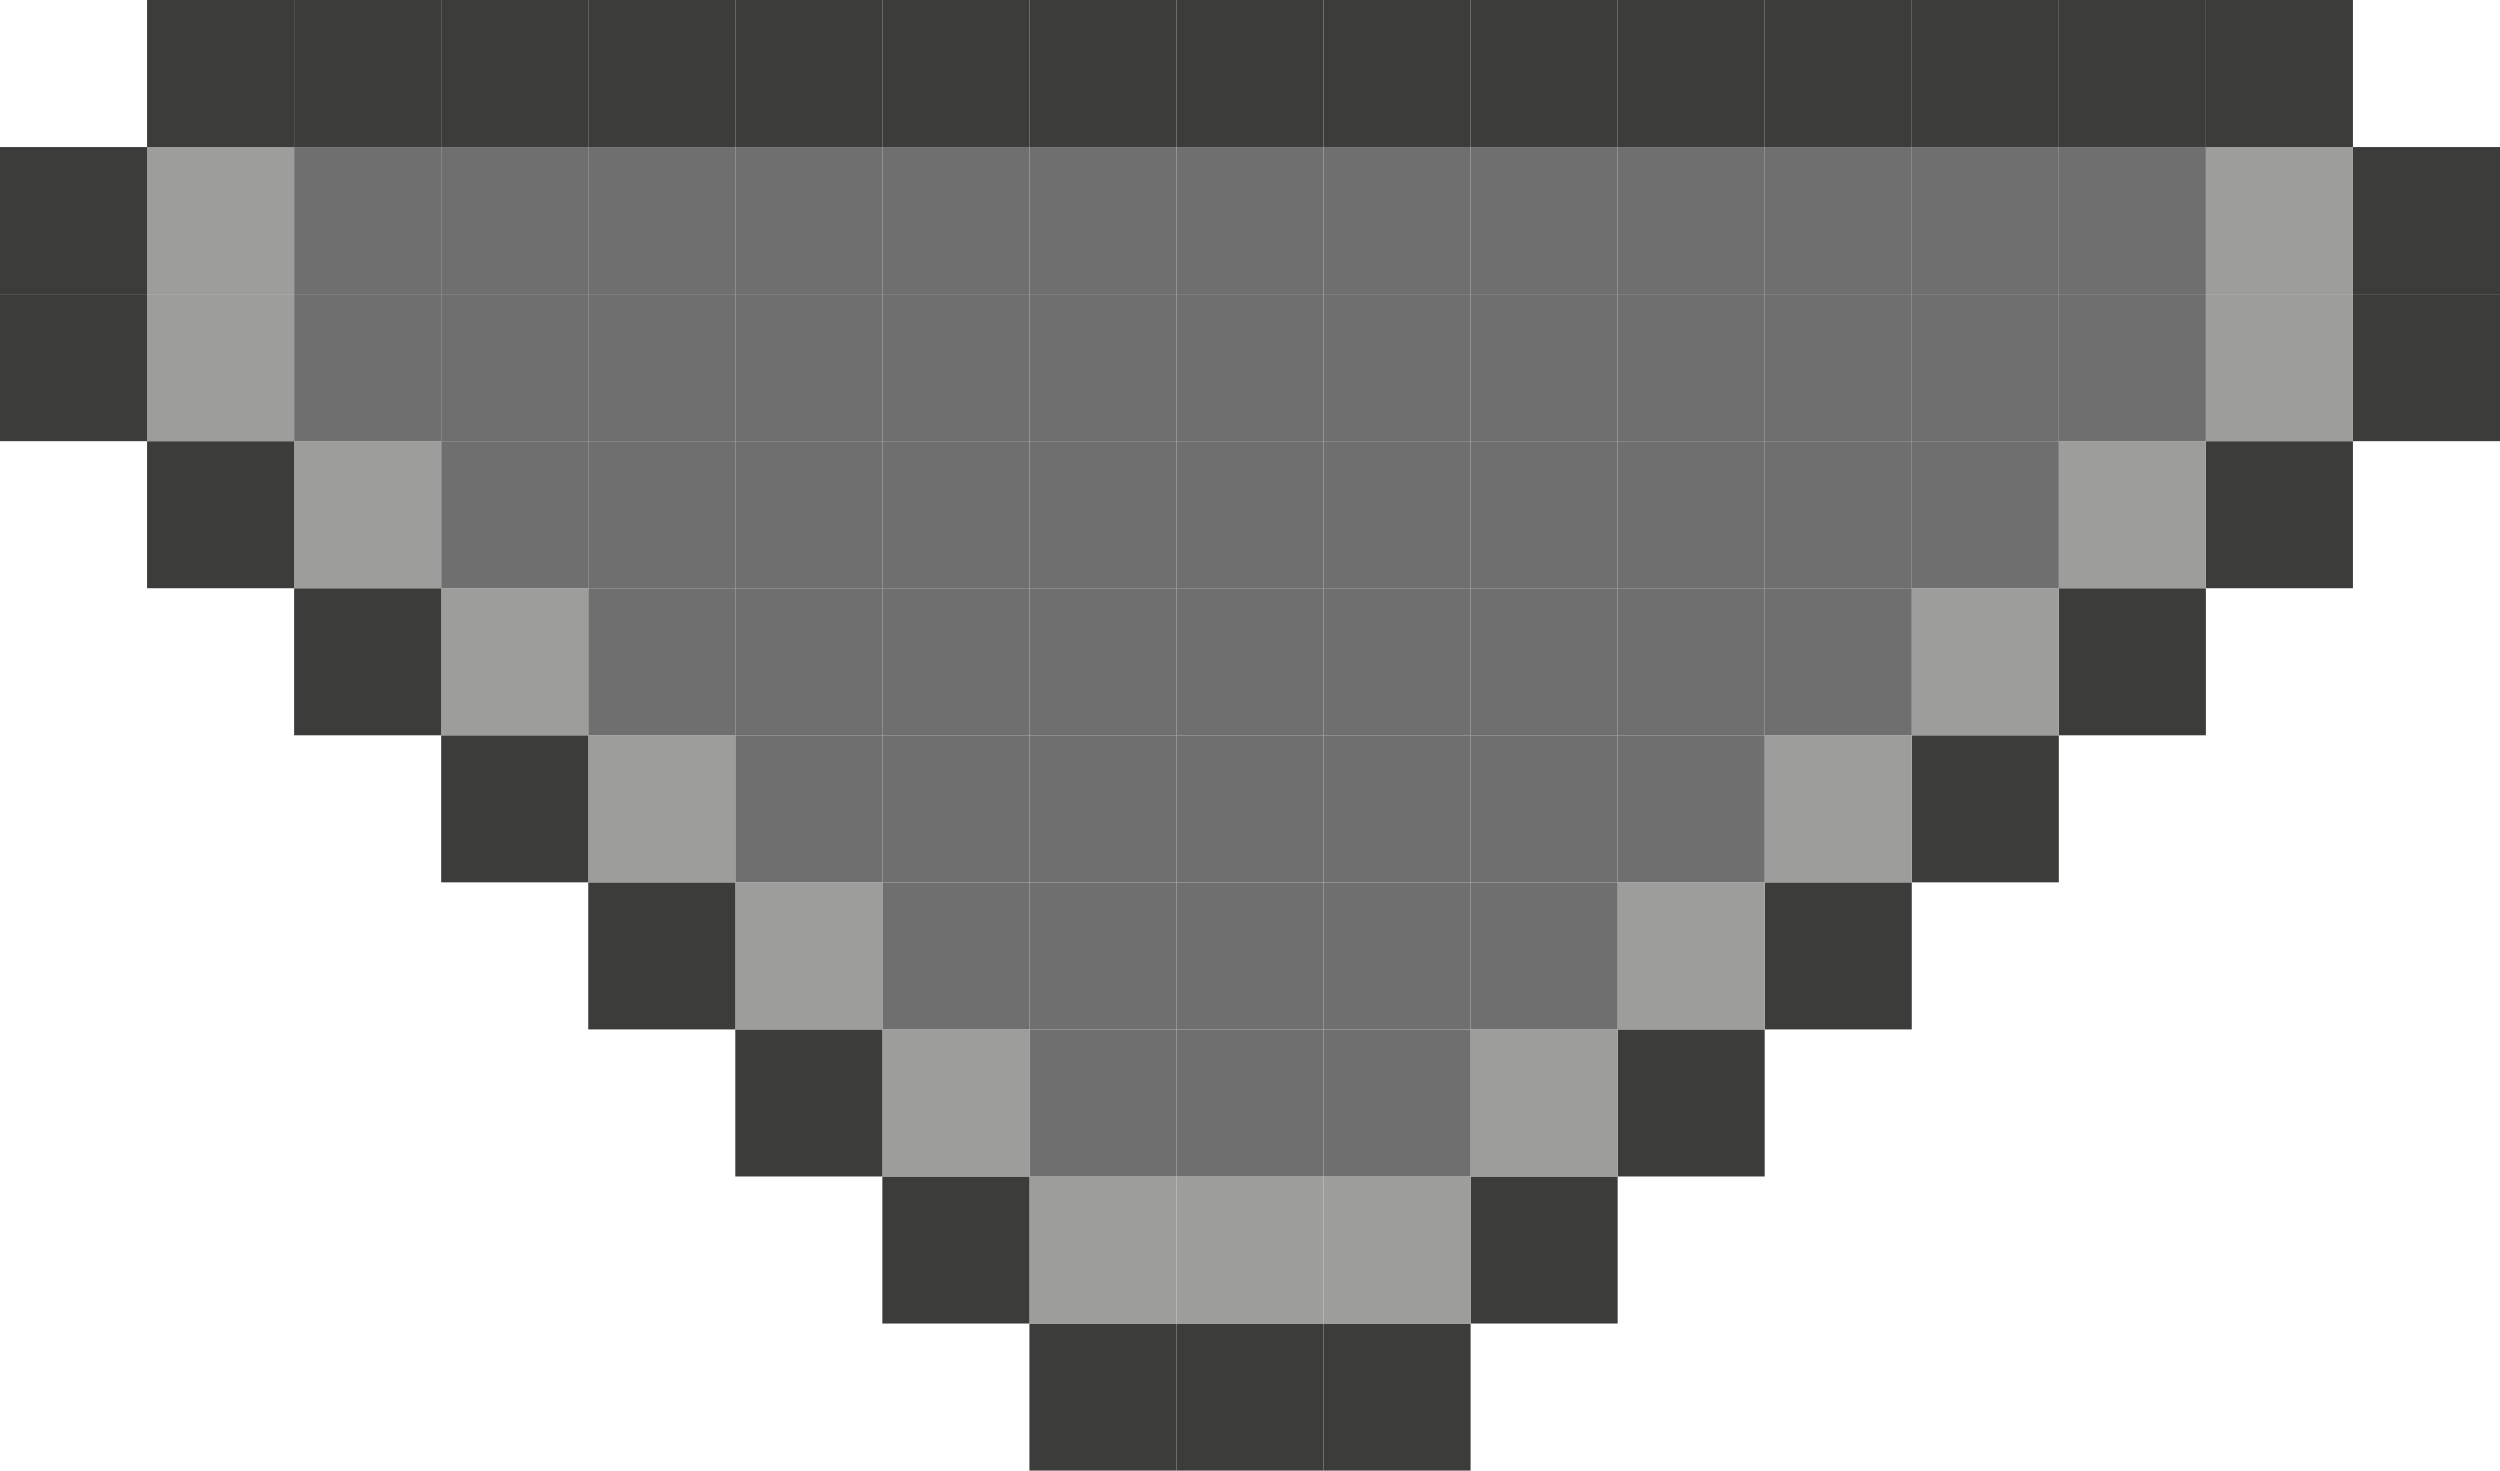 <?xml version="1.0" encoding="UTF-8"?>
<svg id="Ebene_1" data-name="Ebene 1" xmlns="http://www.w3.org/2000/svg" viewBox="0 0 17 10">
  <defs>
    <style>
      .cls-1 {
        fill: #3c3c3b;
      }

      .cls-1, .cls-2, .cls-3 {
        stroke-width: 0px;
      }

      .cls-2 {
        fill: #706f6f;
      }

      .cls-3 {
        fill: #9d9d9c;
      }
    </style>
  </defs>
  <rect class="cls-1" x="9" y="9" width="1" height="1"/>
  <rect class="cls-1" x="8" y="9" width="1" height="1"/>
  <rect class="cls-1" x="7" y="9" width="1" height="1"/>
  <rect class="cls-1" x="10" y="8" width="1" height="1"/>
  <rect class="cls-3" x="9" y="8" width="1" height="1"/>
  <rect class="cls-3" x="8" y="8" width="1" height="1"/>
  <rect class="cls-3" x="7" y="8" width="1" height="1"/>
  <rect class="cls-1" x="6" y="8" width="1" height="1"/>
  <rect class="cls-1" x="11" y="7" width="1" height="1"/>
  <rect class="cls-3" x="10" y="7" width="1" height="1"/>
  <rect class="cls-2" x="9" y="7" width="1" height="1"/>
  <rect class="cls-2" x="8" y="7" width="1" height="1"/>
  <rect class="cls-2" x="7" y="7" width="1" height="1"/>
  <rect class="cls-3" x="6" y="7" width="1" height="1"/>
  <rect class="cls-1" x="5" y="7" width="1" height="1"/>
  <rect class="cls-1" x="12" y="6" width="1" height="1"/>
  <rect class="cls-3" x="11" y="6" width="1" height="1"/>
  <rect class="cls-2" x="10" y="6" width="1" height="1"/>
  <rect class="cls-2" x="9" y="6" width="1" height="1"/>
  <rect class="cls-2" x="8" y="6" width="1" height="1"/>
  <rect class="cls-2" x="7" y="6" width="1" height="1"/>
  <rect class="cls-2" x="6" y="6" width="1" height="1"/>
  <rect class="cls-3" x="5" y="6" width="1" height="1"/>
  <rect class="cls-1" x="4" y="6" width="1" height="1"/>
  <rect class="cls-1" x="13" y="5" width="1" height="1"/>
  <rect class="cls-3" x="12" y="5" width="1" height="1"/>
  <rect class="cls-2" x="11" y="5" width="1" height="1"/>
  <rect class="cls-2" x="10" y="5" width="1" height="1"/>
  <rect class="cls-2" x="9" y="5" width="1" height="1"/>
  <rect class="cls-2" x="8" y="5" width="1" height="1"/>
  <rect class="cls-2" x="7" y="5" width="1" height="1"/>
  <rect class="cls-2" x="6" y="5" width="1" height="1"/>
  <rect class="cls-2" x="5" y="5" width="1" height="1"/>
  <rect class="cls-3" x="4" y="5" width="1" height="1"/>
  <rect class="cls-1" x="3" y="5" width="1" height="1"/>
  <rect class="cls-1" x="14" y="4" width="1" height="1"/>
  <rect class="cls-3" x="13" y="4" width="1" height="1"/>
  <rect class="cls-2" x="12" y="4" width="1" height="1"/>
  <rect class="cls-2" x="11" y="4" width="1" height="1"/>
  <rect class="cls-2" x="10" y="4" width="1" height="1"/>
  <rect class="cls-2" x="9" y="4" width="1" height="1"/>
  <rect class="cls-2" x="8" y="4" width="1" height="1"/>
  <rect class="cls-2" x="7" y="4" width="1" height="1"/>
  <rect class="cls-2" x="6" y="4" width="1" height="1"/>
  <rect class="cls-2" x="5" y="4" width="1" height="1"/>
  <rect class="cls-2" x="4" y="4" width="1" height="1"/>
  <rect class="cls-3" x="3" y="4" width="1" height="1"/>
  <rect class="cls-1" x="2" y="4" width="1" height="1"/>
  <rect class="cls-1" x="15" y="3" width="1" height="1"/>
  <rect class="cls-3" x="14" y="3" width="1" height="1"/>
  <rect class="cls-2" x="13" y="3" width="1" height="1"/>
  <rect class="cls-2" x="12" y="3" width="1" height="1"/>
  <rect class="cls-2" x="11" y="3" width="1" height="1"/>
  <rect class="cls-2" x="10" y="3" width="1" height="1"/>
  <rect class="cls-2" x="9" y="3" width="1" height="1"/>
  <rect class="cls-2" x="8" y="3" width="1" height="1"/>
  <rect class="cls-2" x="7" y="3" width="1" height="1"/>
  <rect class="cls-2" x="6" y="3" width="1" height="1"/>
  <rect class="cls-2" x="5" y="3" width="1" height="1"/>
  <rect class="cls-2" x="4" y="3" width="1" height="1"/>
  <rect class="cls-2" x="3" y="3" width="1" height="1"/>
  <rect class="cls-3" x="2" y="3" width="1" height="1"/>
  <rect class="cls-1" x="1" y="3" width="1" height="1"/>
  <rect class="cls-1" x="16" y="2" width="1" height="1"/>
  <rect class="cls-3" x="15" y="2" width="1" height="1"/>
  <rect class="cls-2" x="14" y="2" width="1" height="1"/>
  <rect class="cls-2" x="13" y="2" width="1" height="1"/>
  <rect class="cls-2" x="12" y="2" width="1" height="1"/>
  <rect class="cls-2" x="11" y="2" width="1" height="1"/>
  <rect class="cls-2" x="10" y="2" width="1" height="1"/>
  <rect class="cls-2" x="9" y="2" width="1" height="1"/>
  <rect class="cls-2" x="8" y="2" width="1" height="1"/>
  <rect class="cls-2" x="7" y="2" width="1" height="1"/>
  <rect class="cls-2" x="6" y="2" width="1" height="1"/>
  <rect class="cls-2" x="5" y="2" width="1" height="1"/>
  <rect class="cls-2" x="4" y="2" width="1" height="1"/>
  <rect class="cls-2" x="3" y="2" width="1" height="1"/>
  <rect class="cls-2" x="2" y="2" width="1" height="1"/>
  <rect class="cls-3" x="1" y="2" width="1" height="1"/>
  <rect class="cls-1" y="2" width="1" height="1"/>
  <rect class="cls-1" x="16" y="1" width="1" height="1"/>
  <rect class="cls-3" x="15" y="1" width="1" height="1"/>
  <rect class="cls-2" x="14" y="1" width="1" height="1"/>
  <rect class="cls-2" x="13" y="1" width="1" height="1"/>
  <rect class="cls-2" x="12" y="1" width="1" height="1"/>
  <rect class="cls-2" x="11" y="1" width="1" height="1"/>
  <rect class="cls-2" x="10" y="1" width="1" height="1"/>
  <rect class="cls-2" x="9" y="1" width="1" height="1"/>
  <rect class="cls-2" x="8" y="1" width="1" height="1"/>
  <rect class="cls-2" x="7" y="1" width="1" height="1"/>
  <rect class="cls-2" x="6" y="1" width="1" height="1"/>
  <rect class="cls-2" x="5" y="1" width="1" height="1"/>
  <rect class="cls-2" x="4" y="1" width="1" height="1"/>
  <rect class="cls-2" x="3" y="1" width="1" height="1"/>
  <rect class="cls-2" x="2" y="1" width="1" height="1"/>
  <rect class="cls-3" x="1" y="1" width="1" height="1"/>
  <rect class="cls-1" y="1" width="1" height="1"/>
  <rect class="cls-1" x="15" width="1" height="1"/>
  <rect class="cls-1" x="14" width="1" height="1"/>
  <rect class="cls-1" x="13" width="1" height="1"/>
  <rect class="cls-1" x="12" width="1" height="1"/>
  <rect class="cls-1" x="11" width="1" height="1"/>
  <rect class="cls-1" x="10" width="1" height="1"/>
  <rect class="cls-1" x="9" width="1" height="1"/>
  <rect class="cls-1" x="8" width="1" height="1"/>
  <rect class="cls-1" x="7" width="1" height="1"/>
  <rect class="cls-1" x="6" width="1" height="1"/>
  <rect class="cls-1" x="5" width="1" height="1"/>
  <rect class="cls-1" x="4" width="1" height="1"/>
  <rect class="cls-1" x="3" width="1" height="1"/>
  <rect class="cls-1" x="2" width="1" height="1"/>
  <rect class="cls-1" x="1" width="1" height="1"/>
</svg>